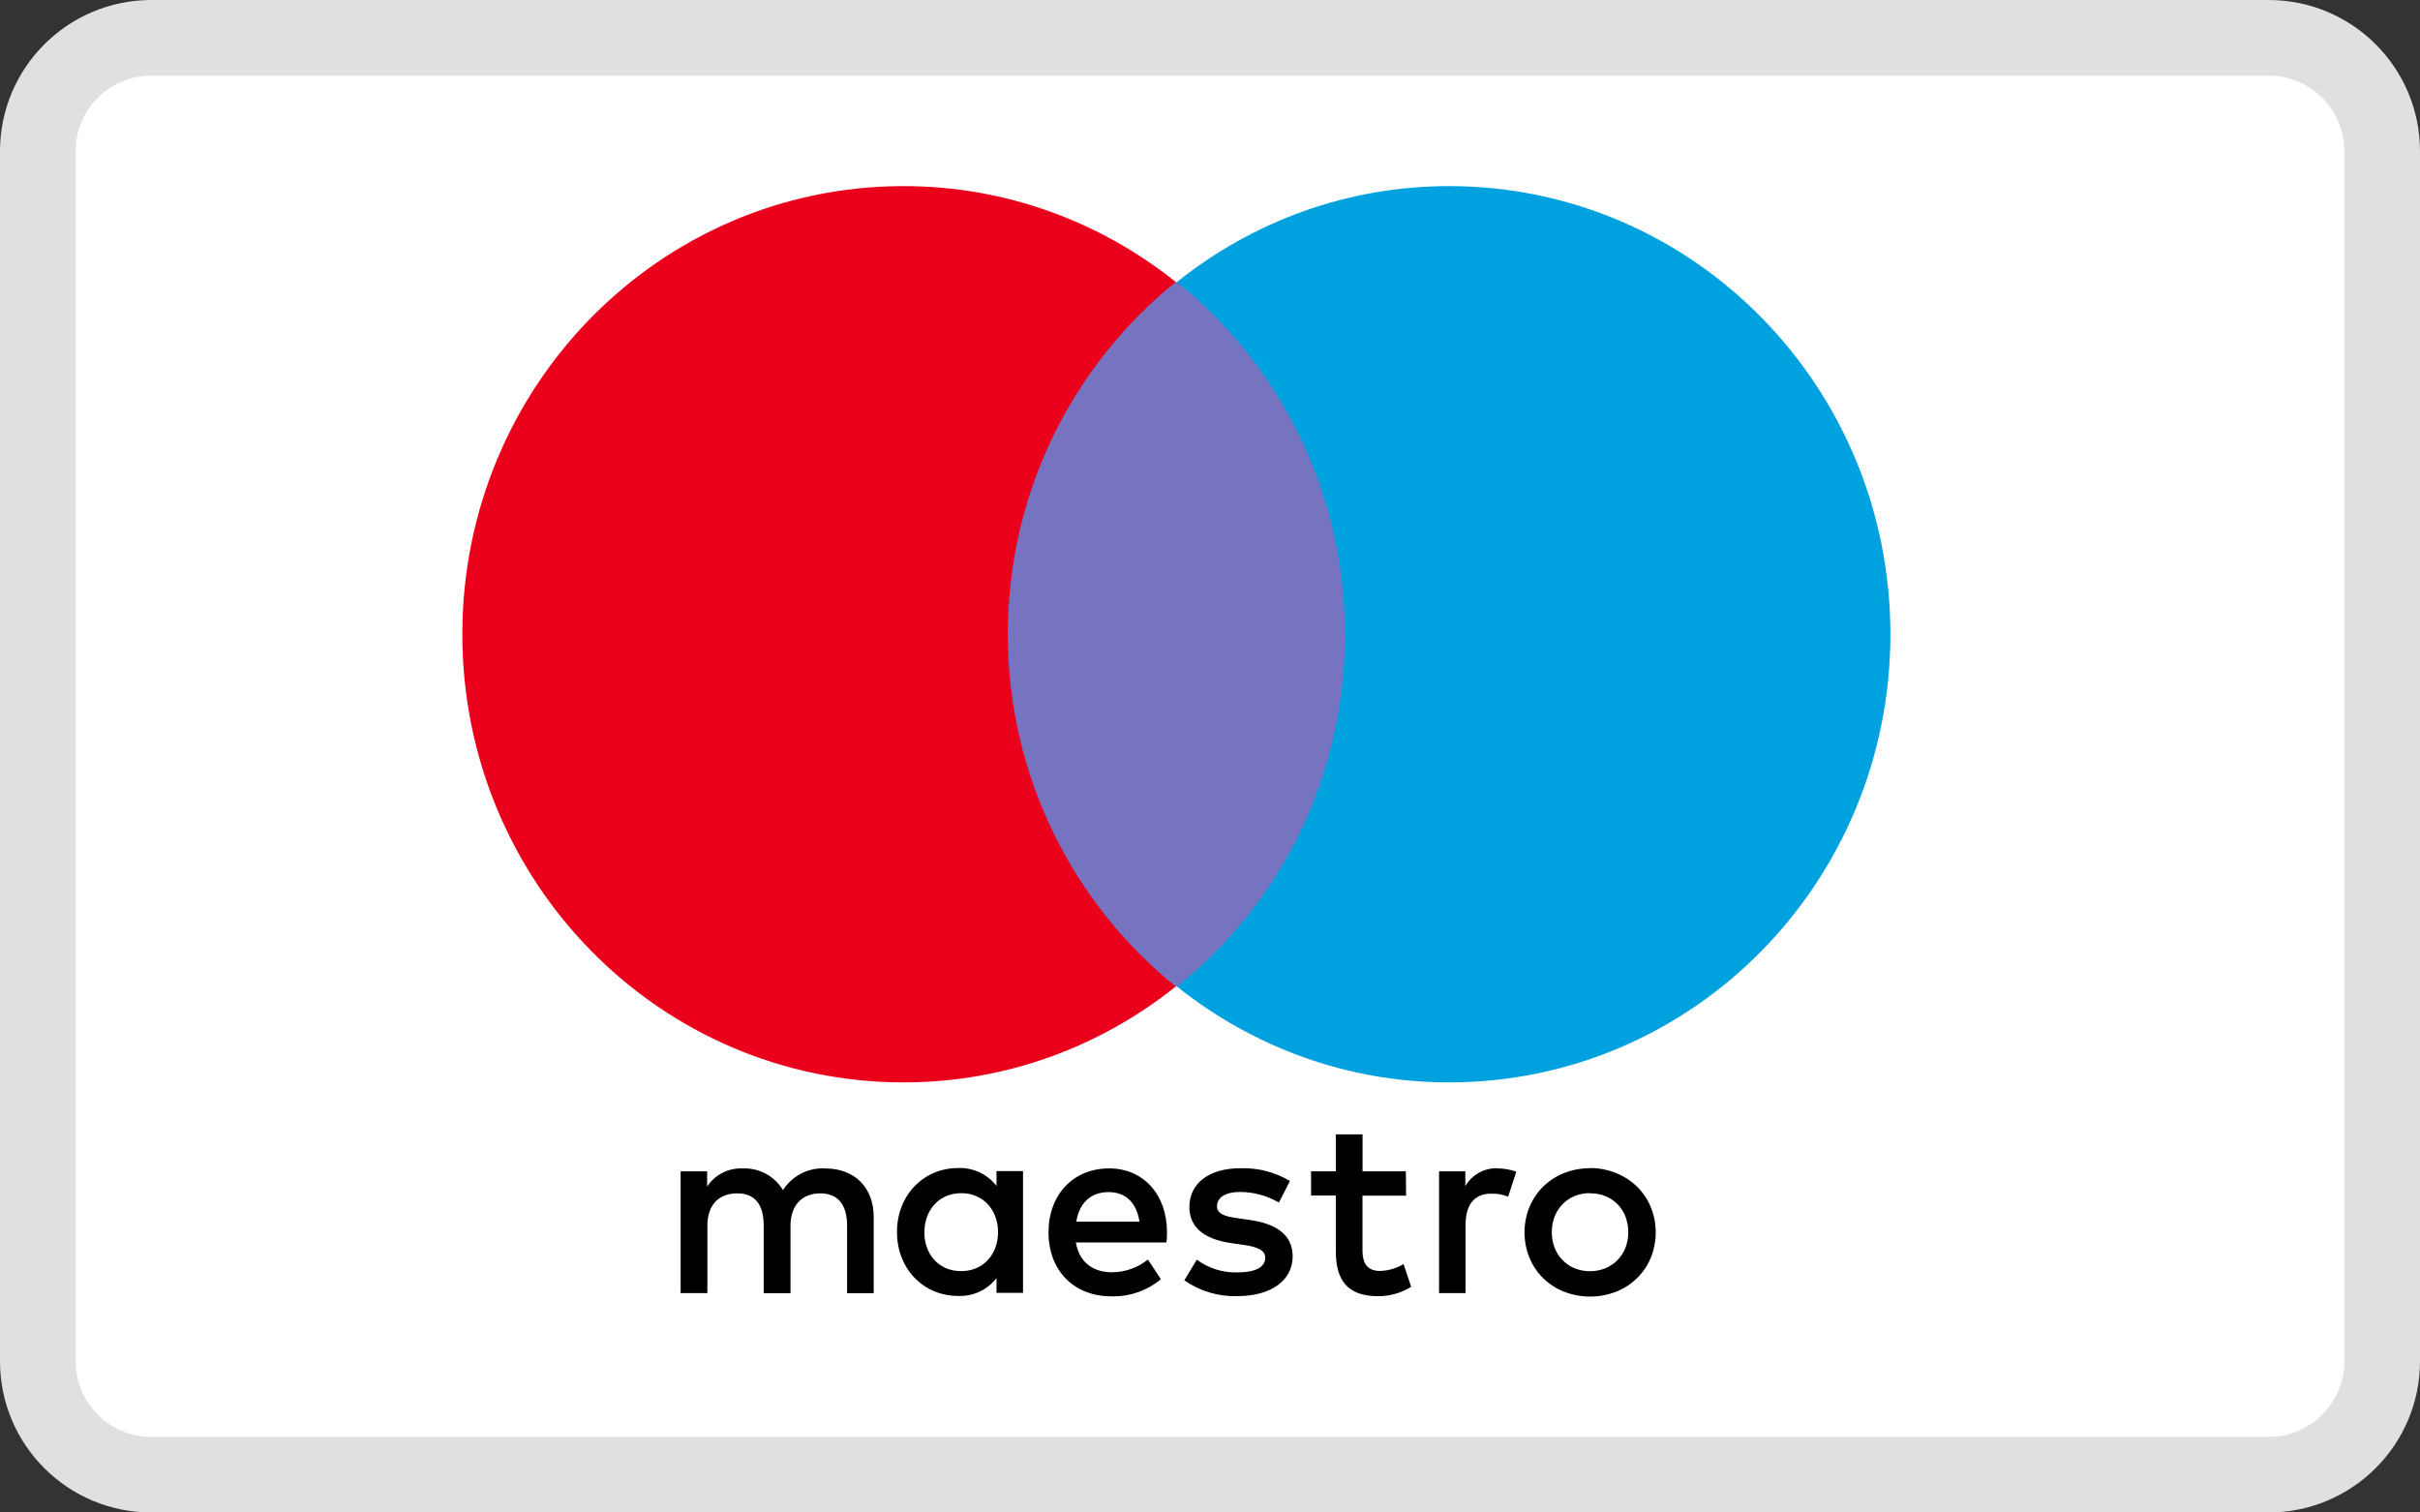 <?xml version="1.0" encoding="UTF-8"?>
<svg width="128px" height="80px" viewBox="0 0 128 80" version="1.1" xmlns="http://www.w3.org/2000/svg" xmlns:xlink="http://www.w3.org/1999/xlink" style="background: #FFFFFF;">
  <rect x="0" y="0" width="128" height="80" fill="#333333" stroke="none"/>
  <!-- Generator: Sketch 43.2 (39069) - http://www.bohemiancoding.com/sketch -->
  <title>maestro_xxxhdpi_128x80</title>
  <desc>Created with Sketch.</desc>
  <defs></defs>
  <g id="acceptance-marks" stroke="none" stroke-width="1" fill="none" fill-rule="evenodd">
    <g id="maestro_xxxhdpi_128x80">
      <g id="container">
        <path d="M0,8 C0,3.582 3.591,0 8.007,0 L119.993,0 C124.415,0 128,3.58 128,8 L128,72 C128,76.418 124.409,80 119.993,80 L8.007,80 C3.585,80 0,76.42 0,72 L0,8 Z" id="Path" fill="#E0E0E0"></path>
        <path d="M4,8 L4,72 C4,74.209 5.792,76 8.007,76 L119.993,76 C122.203,76 124,74.206 124,72 L124,8 C124,5.791 122.208,4 119.993,4 L8.007,4 C5.797,4 4,5.794 4,8 Z" fill="#FFFFFF" fill-rule="nonzero"></path>
      </g>
      <g id="icon" transform="translate(24, 8)">
        <path d="M22.212,60.401 L22.212,56.365 C22.212,54.842 21.241,53.816 19.677,53.803 C18.77,53.744 17.903,54.183 17.414,54.949 C16.968,54.206 16.152,53.766 15.286,53.803 C14.532,53.767 13.816,54.131 13.402,54.761 L13.402,53.954 L12,53.954 L12,60.396 L13.415,60.396 L13.415,56.833 C13.415,55.713 14.034,55.121 14.992,55.121 C15.95,55.121 16.394,55.727 16.394,56.819 L16.394,60.404 L17.812,60.404 L17.812,56.833 C17.812,55.713 18.458,55.121 19.389,55.121 C20.32,55.121 20.805,55.727 20.805,56.819 L20.805,60.404 L22.212,60.401 Z M30.11,57.172 L30.11,53.943 L28.708,53.943 L28.708,54.726 C28.223,54.1 27.465,53.748 26.674,53.781 C24.868,53.781 23.444,55.197 23.444,57.164 C23.444,59.131 24.86,60.546 26.674,60.546 C27.465,60.58 28.223,60.228 28.708,59.602 L28.708,60.382 L30.11,60.382 L30.11,57.172 Z M24.895,57.172 C24.895,56.039 25.635,55.111 26.848,55.111 C28.008,55.111 28.789,56.001 28.789,57.172 C28.789,58.342 28.008,59.233 26.848,59.233 C25.635,59.244 24.892,58.316 24.892,57.183 L24.895,57.172 Z M60.103,53.781 C60.577,53.78 61.047,53.871 61.486,54.05 C61.896,54.214 62.27,54.456 62.586,54.764 C62.898,55.07 63.145,55.436 63.313,55.84 C63.663,56.703 63.663,57.668 63.313,58.531 C63.145,58.935 62.898,59.301 62.586,59.607 C62.27,59.915 61.896,60.157 61.486,60.32 C60.596,60.666 59.609,60.666 58.72,60.32 C58.31,60.157 57.937,59.915 57.622,59.607 C57.311,59.3 57.065,58.934 56.898,58.531 C56.548,57.668 56.548,56.703 56.898,55.84 C57.065,55.437 57.311,55.071 57.622,54.764 C57.937,54.456 58.31,54.213 58.72,54.05 C59.159,53.875 59.629,53.787 60.103,53.792 L60.103,53.781 Z M60.103,55.108 C59.826,55.104 59.552,55.156 59.295,55.259 C59.056,55.354 58.839,55.498 58.658,55.681 C58.474,55.869 58.329,56.091 58.233,56.335 C58.026,56.875 58.026,57.472 58.233,58.011 C58.33,58.255 58.474,58.476 58.658,58.663 C58.84,58.847 59.058,58.992 59.298,59.088 C59.813,59.29 60.385,59.29 60.899,59.088 C61.14,58.991 61.359,58.846 61.542,58.663 C61.727,58.477 61.873,58.255 61.97,58.011 C62.177,57.472 62.177,56.875 61.97,56.335 C61.873,56.091 61.727,55.868 61.542,55.681 C61.358,55.499 61.14,55.355 60.899,55.259 C60.645,55.161 60.375,55.113 60.103,55.119 L60.103,55.108 Z M37.725,57.183 C37.725,55.175 36.471,53.8 34.666,53.8 C32.782,53.8 31.458,55.175 31.458,57.183 C31.458,59.23 32.833,60.565 34.76,60.565 C35.722,60.599 36.662,60.277 37.402,59.661 L36.716,58.622 C36.181,59.051 35.518,59.287 34.832,59.295 C33.928,59.295 33.107,58.878 32.906,57.718 L37.69,57.718 C37.725,57.546 37.725,57.371 37.725,57.183 Z M32.927,56.618 C33.075,55.687 33.64,55.054 34.639,55.054 C35.543,55.054 36.121,55.619 36.269,56.618 L32.927,56.618 Z M44.229,54.465 C43.435,53.993 42.523,53.76 41.6,53.792 C39.969,53.792 38.909,54.573 38.909,55.853 C38.909,56.906 39.689,57.551 41.132,57.753 L41.791,57.847 C42.558,57.955 42.924,58.157 42.924,58.52 C42.924,59.018 42.413,59.3 41.455,59.3 C40.682,59.325 39.923,59.088 39.302,58.628 L38.643,59.72 C39.459,60.291 40.437,60.584 41.433,60.557 C43.293,60.557 44.372,59.68 44.372,58.455 C44.372,57.323 43.521,56.731 42.122,56.529 L41.463,56.435 C40.857,56.354 40.37,56.233 40.37,55.802 C40.37,55.331 40.828,55.046 41.597,55.046 C42.317,55.052 43.023,55.245 43.645,55.606 L44.229,54.465 Z M50.359,53.954 L48.069,53.954 L48.069,52 L46.654,52 L46.654,53.954 L45.346,53.954 L45.346,55.234 L46.654,55.234 L46.654,58.173 C46.654,59.669 47.232,60.56 48.89,60.56 C49.509,60.562 50.116,60.389 50.641,60.062 L50.238,58.862 C49.862,59.086 49.435,59.211 48.997,59.225 C48.298,59.225 48.066,58.795 48.066,58.149 L48.066,55.243 L50.372,55.243 L50.359,53.954 Z M55.203,53.792 C54.506,53.772 53.855,54.134 53.505,54.737 L53.505,53.954 L52.116,53.954 L52.116,60.396 L53.518,60.396 L53.518,56.793 C53.518,55.716 53.975,55.135 54.893,55.135 C55.193,55.13 55.491,55.185 55.77,55.296 L56.201,53.975 C55.88,53.861 55.543,53.801 55.203,53.8 L55.203,53.792 Z" id="maestro" fill="#000000" fill-rule="nonzero"></path>
        <g id="XMLID_328_" transform="translate(0, 1.712)">
          <rect id="Rectangle-path" fill="#7673C0" x="27.037" y="5.202" width="22.498" height="37.267"></rect>
          <path d="M29.306,23.835 C29.306,16.263 32.807,9.547 38.189,5.202 C34.234,2.041 29.241,0.132 23.795,0.132 C10.893,0.132 0.454,10.733 0.454,23.835 C0.454,36.938 10.893,47.539 23.795,47.539 C29.241,47.539 34.234,45.63 38.189,42.469 C32.807,38.123 29.306,31.407 29.306,23.835 Z" id="XMLID_330_" fill="#EB001B"></path>
          <path d="M75.988,23.835 C75.988,36.938 65.55,47.539 52.647,47.539 C47.201,47.539 42.209,45.63 38.254,42.469 C43.7,38.123 47.136,31.407 47.136,23.835 C47.136,16.263 43.635,9.547 38.254,5.202 C42.209,2.041 47.201,0.132 52.647,0.132 C65.55,0.132 75.988,10.733 75.988,23.835 Z" id="Shape" fill="#00A1DF"></path>
        </g>
      </g>
    </g>
  </g>
</svg>